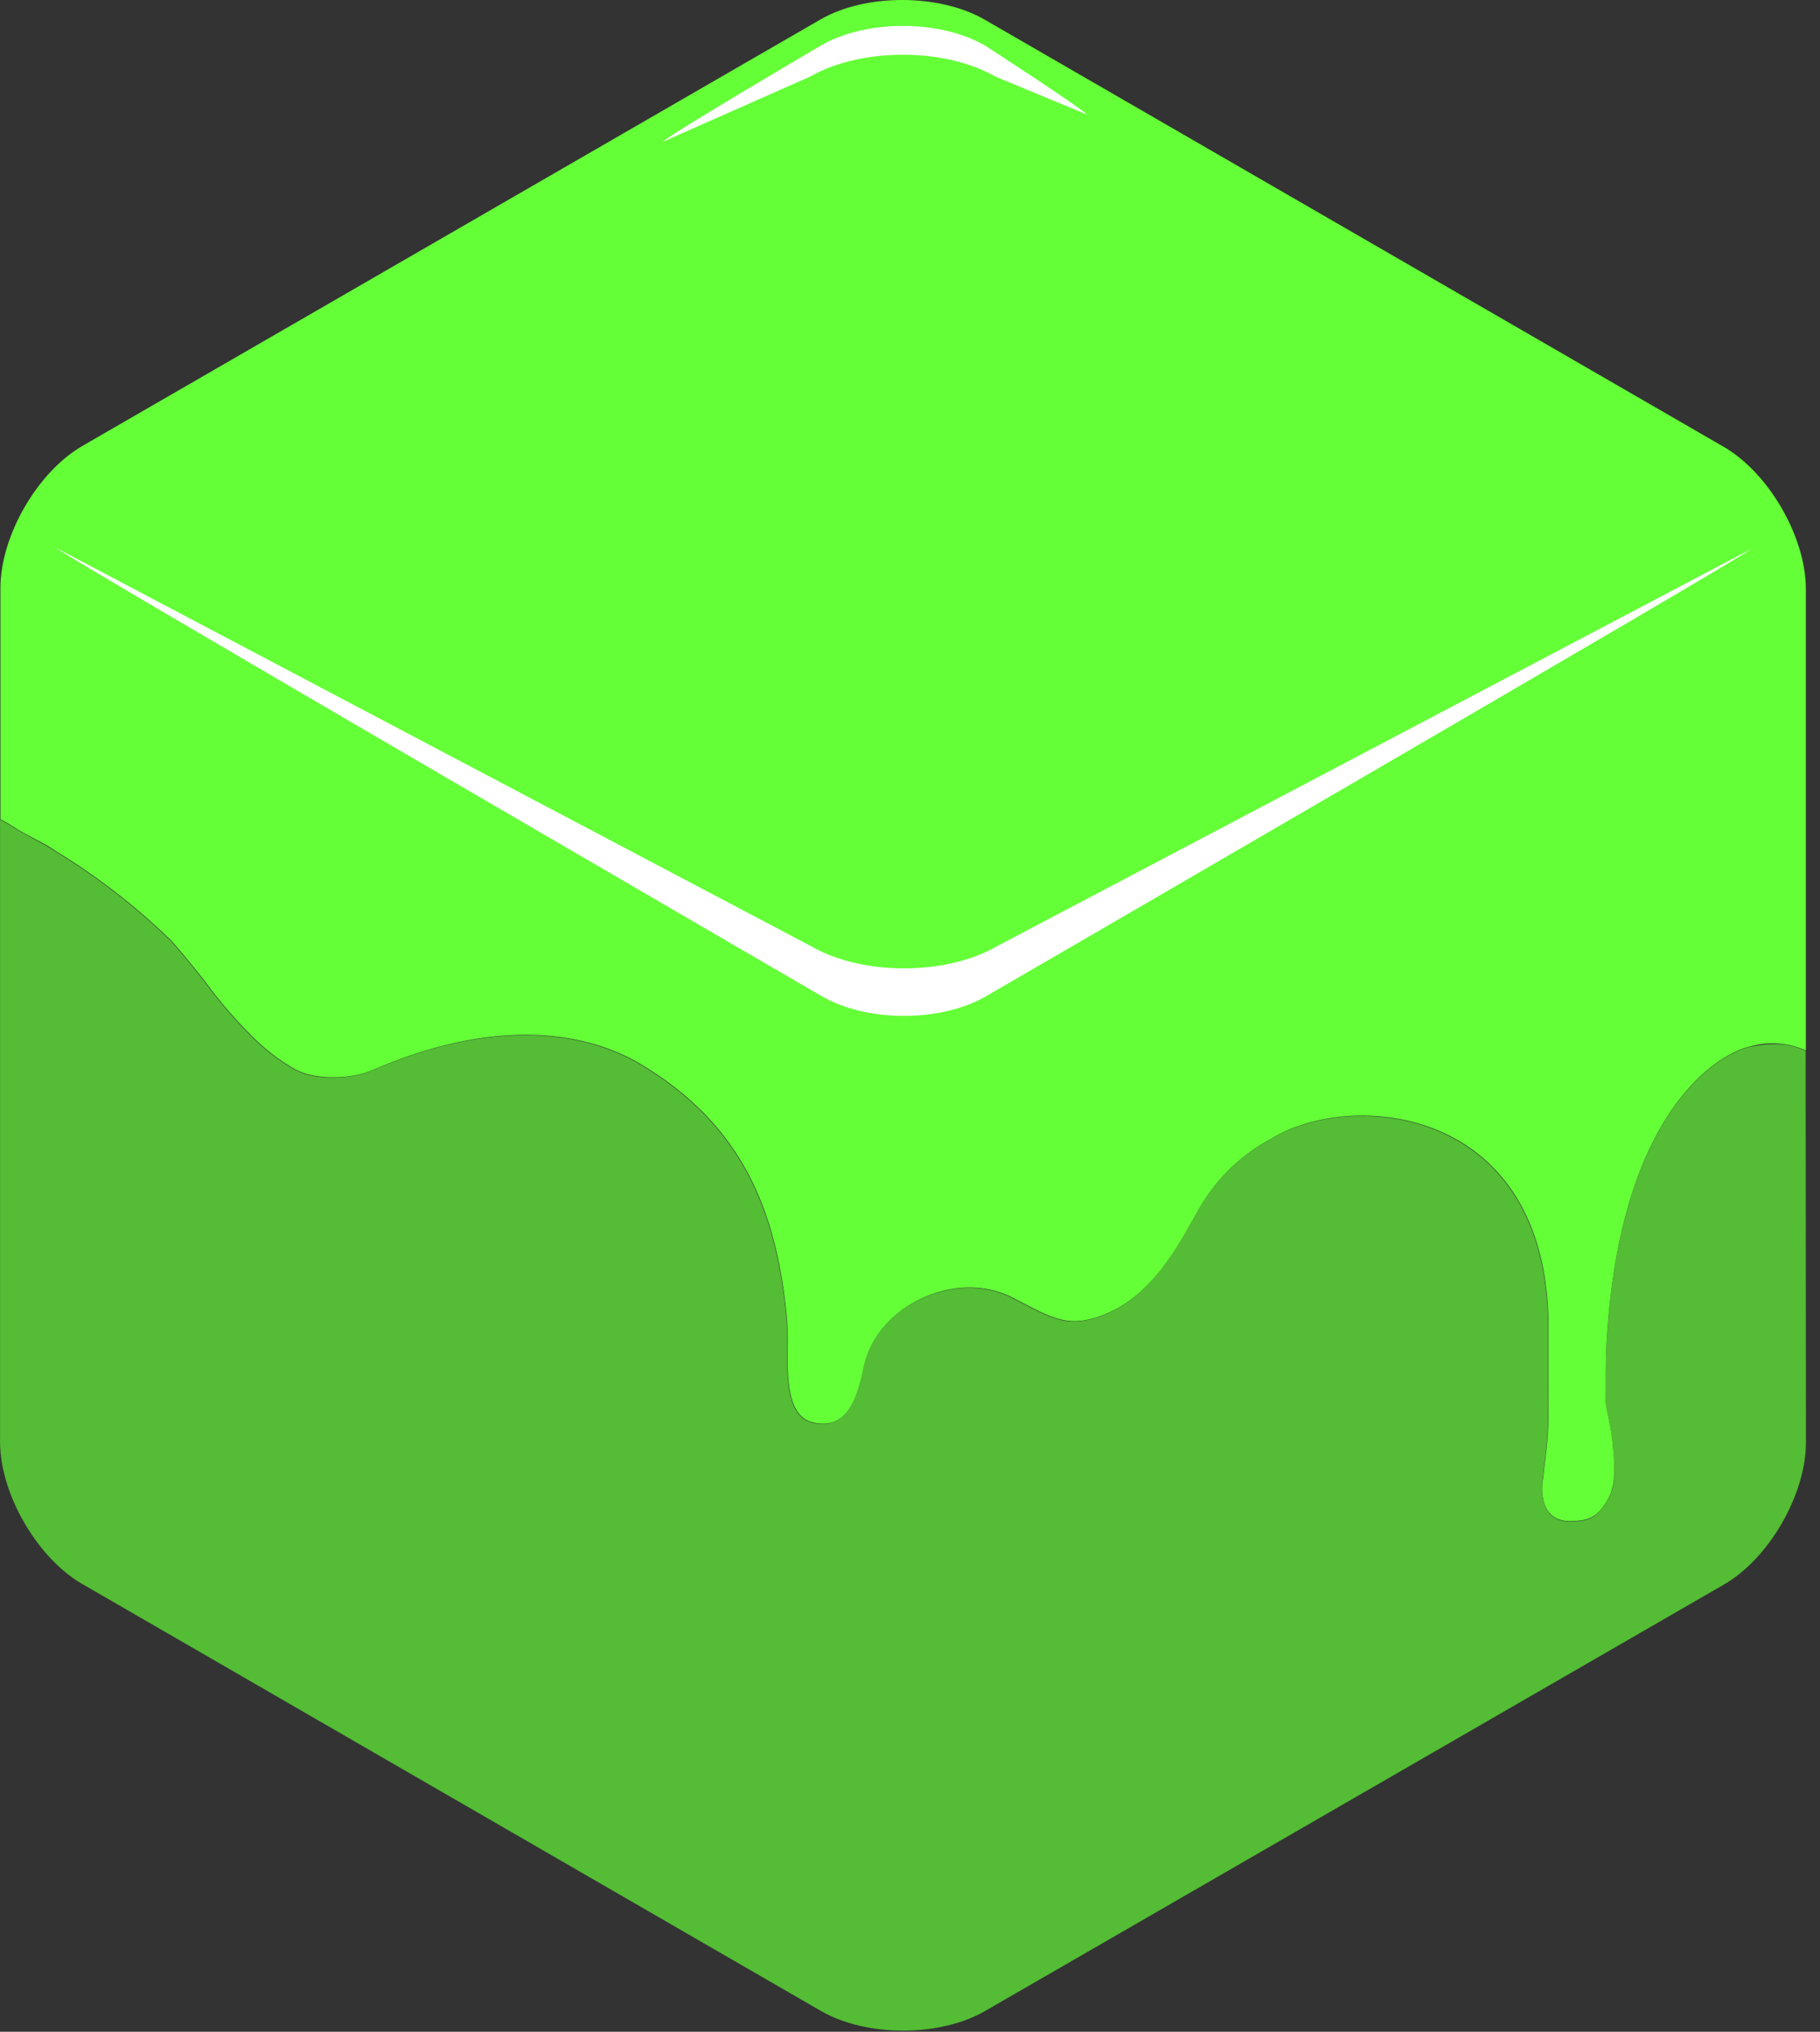 <svg width="43" height="48" viewBox="0 0 43 48" fill="none" xmlns="http://www.w3.org/2000/svg">
<rect x="0" y="0" width="43" height="48" fill="#333333" stroke="none"/>
<g clip-path="url(#clip0_808_4)">
<path d="M37.082 35.935C37.582 35.935 37.755 35.818 37.992 35.413C38.23 35.007 38.115 34.348 38.106 34.169C38.084 33.774 37.952 33.335 37.934 33.115C37.934 32.98 37.934 32.122 37.954 31.77C38.255 26.202 40.644 24.877 41.334 24.727C41.775 24.597 42.247 24.629 42.666 24.817V13.918C42.666 12.687 41.792 11.174 40.725 10.556L23.271 0.468C22.196 -0.155 20.441 -0.155 19.382 0.462L1.947 10.535C0.882 11.152 0.008 12.665 0.01 13.898V16.099C0.01 16.112 0.01 16.124 0.01 16.137V19.352C0.113 19.408 0.213 19.467 0.313 19.529C0.651 19.753 0.985 19.876 1.326 20.111C2.297 20.703 3.199 21.401 4.016 22.192C4.175 22.344 4.706 23.012 4.832 23.169C5.218 23.701 5.652 24.196 6.128 24.648C6.391 24.888 6.68 25.098 6.991 25.272C7.504 25.538 8.351 25.478 8.784 25.287C12.106 23.848 14.191 24.57 15.152 25.148C17.531 26.576 18.324 28.573 18.578 30.999C18.611 31.313 18.621 31.629 18.609 31.945C18.609 32.521 18.589 33.447 19.196 33.602C20.068 33.825 20.279 32.893 20.409 32.274C20.703 30.873 22.567 29.954 23.933 30.66C24.874 31.147 25.26 31.422 26.19 31.012C27.353 30.499 27.954 29.192 28.36 28.497C28.761 27.821 29.341 27.268 30.037 26.901C31.852 25.769 36.416 26.063 36.582 31.093V32.492C36.582 32.971 36.598 33.44 36.566 33.935C36.546 34.265 36.488 34.608 36.456 34.946C36.447 34.946 36.277 35.93 37.082 35.935" fill="#64FF37"/>
<path d="M42.661 24.825C42.538 24.787 42.179 24.552 41.334 24.736C40.642 24.886 38.254 26.211 37.954 31.779C37.936 32.122 37.925 32.98 37.934 33.124C37.952 33.348 38.084 33.783 38.106 34.177C38.106 34.357 38.243 35.007 37.992 35.421C37.741 35.836 37.582 35.946 37.082 35.944C36.277 35.944 36.448 34.955 36.448 34.955C36.479 34.621 36.537 34.283 36.558 33.944C36.589 33.449 36.573 32.98 36.573 32.501V31.102C36.407 26.072 31.843 25.778 30.028 26.91C29.332 27.277 28.752 27.829 28.351 28.506C27.945 29.201 27.345 30.508 26.181 31.021C25.251 31.431 24.865 31.156 23.924 30.669C22.559 29.963 20.694 30.882 20.4 32.283C20.27 32.902 20.059 33.832 19.187 33.61C18.58 33.456 18.6 32.53 18.6 31.953C18.613 31.638 18.602 31.322 18.569 31.008C18.315 28.582 17.522 26.585 15.144 25.157C14.182 24.579 12.097 23.857 8.775 25.296C8.327 25.486 7.488 25.547 6.982 25.28C6.671 25.106 6.382 24.897 6.119 24.657C5.643 24.205 5.209 23.709 4.823 23.178C4.698 23.021 4.166 22.353 4.007 22.2C3.19 21.409 2.288 20.712 1.317 20.12C0.977 19.896 0.645 19.753 0.304 19.537C0.205 19.476 0.104 19.417 0.001 19.36L0.001 34.059C0.001 35.291 0.876 36.804 1.943 37.421L19.396 47.508C20.463 48.127 22.209 48.127 23.276 47.508L40.731 37.434C41.798 36.818 42.67 35.305 42.668 34.072L42.661 24.825Z" fill="#64FF37" fill-opacity="0.67"/>
<path d="M23.552 22.355C22.346 23.052 20.371 23.052 19.165 22.355L1.317 12.94C1.519 13.14 19.416 23.536 19.416 23.536C20.483 24.155 22.229 24.155 23.296 23.536C23.296 23.536 41.169 13.171 41.37 12.972L23.552 22.355ZM19.136 1.811C20.344 1.12 22.317 1.12 23.525 1.813L25.688 2.71C25.486 2.51 23.271 1.075 23.271 1.075C22.204 0.459 20.461 0.457 19.394 1.075C19.394 1.075 15.856 3.153 15.657 3.351L19.136 1.811Z" fill="white"/>
</g>
<defs>
<clipPath id="clip0_808_4">
<rect width="42.67" height="48" fill="white"/>
</clipPath>
</defs>
</svg>
